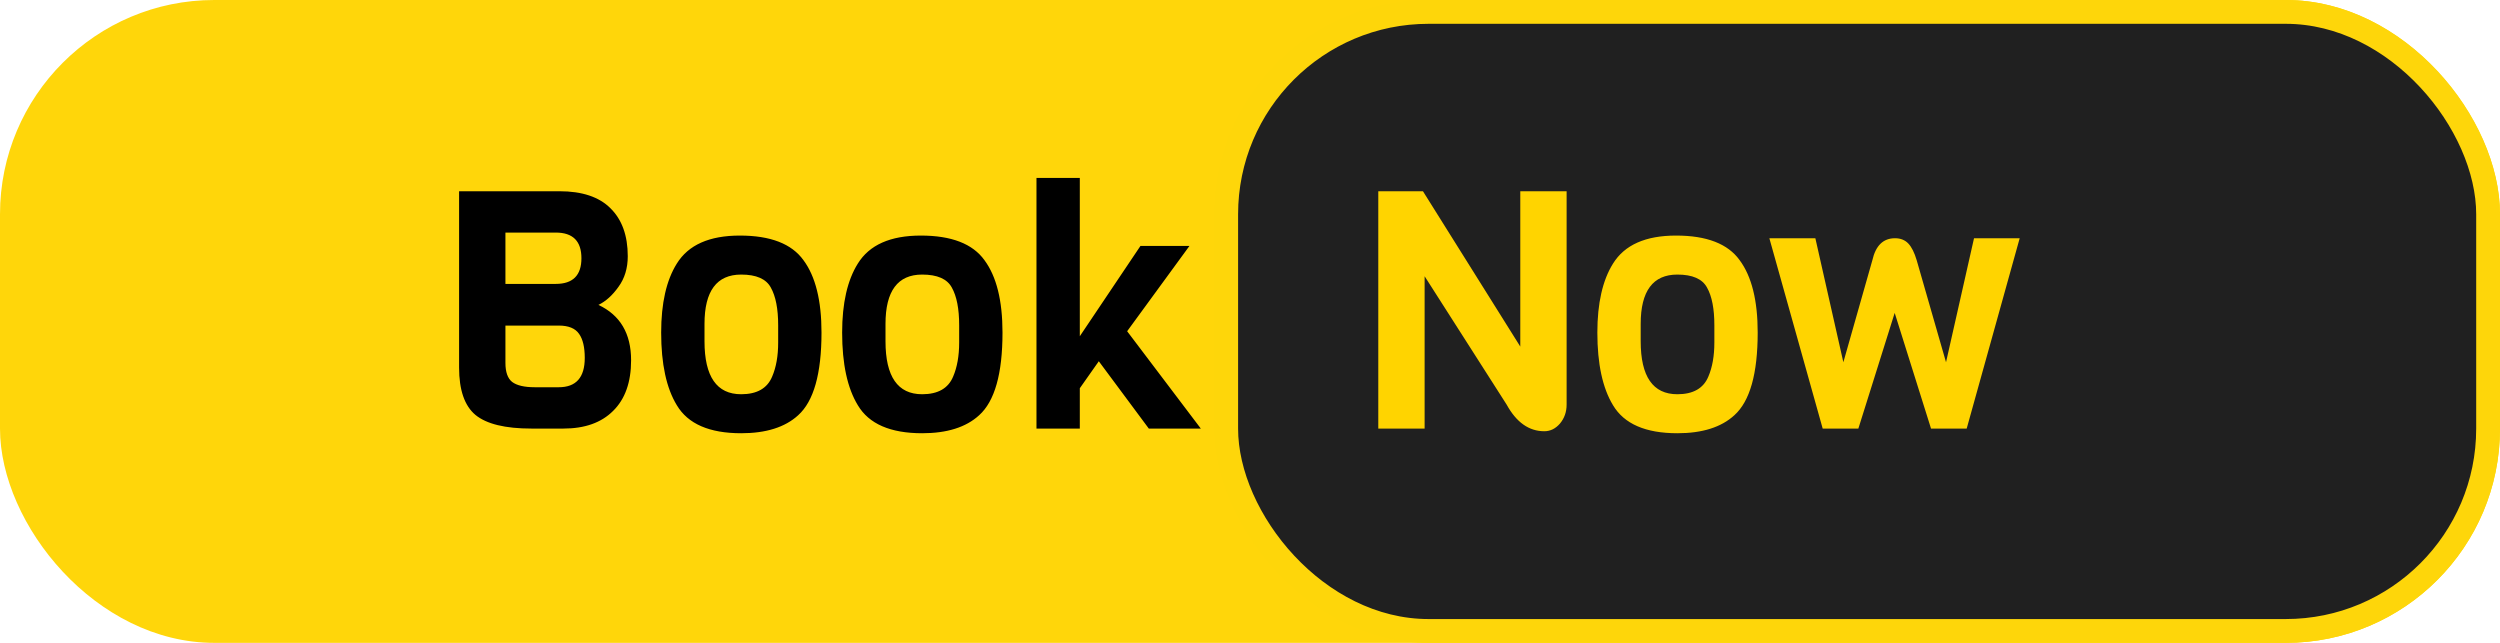 <svg width="105" height="27" viewBox="0 0 105 27" fill="none" xmlns="http://www.w3.org/2000/svg">
<rect width="105" height="27" rx="9" fill="#FFD60A"/>
<rect x="51.5" y="0.5" width="53" height="26" rx="8.5" fill="#202020" stroke="#FED60A"/>
<path d="M26.506 15.13C26.506 16.054 26.254 16.763 25.75 17.258C25.256 17.753 24.56 18 23.664 18H22.32C21.219 18 20.435 17.809 19.968 17.426C19.511 17.043 19.282 16.381 19.282 15.438V8.032H23.496C24.448 8.032 25.162 8.27 25.638 8.746C26.123 9.222 26.366 9.894 26.366 10.762C26.366 11.266 26.235 11.695 25.974 12.05C25.722 12.405 25.442 12.657 25.134 12.806C26.049 13.235 26.506 14.01 26.506 15.13ZM23.342 11.924C24.061 11.924 24.42 11.565 24.42 10.846C24.42 10.127 24.061 9.768 23.342 9.768H21.228V11.924H23.342ZM24.56 15.032C24.56 14.584 24.481 14.248 24.322 14.024C24.163 13.791 23.879 13.674 23.468 13.674H21.228V15.242C21.228 15.625 21.322 15.891 21.508 16.04C21.704 16.189 22.021 16.264 22.46 16.264H23.468C24.196 16.264 24.56 15.853 24.56 15.032ZM32.683 14.388V13.66C32.683 12.969 32.58 12.442 32.375 12.078C32.179 11.714 31.764 11.532 31.129 11.532C30.102 11.532 29.589 12.223 29.589 13.604V14.332C29.589 15.816 30.102 16.558 31.129 16.558C31.792 16.558 32.226 16.311 32.431 15.816C32.599 15.424 32.683 14.948 32.683 14.388ZM34.503 13.968C34.503 15.695 34.176 16.852 33.523 17.44C32.972 17.944 32.174 18.196 31.129 18.196C29.794 18.196 28.894 17.804 28.427 17.02C27.988 16.301 27.769 15.284 27.769 13.968C27.769 12.736 27.988 11.77 28.427 11.07C28.912 10.286 29.794 9.894 31.073 9.894C32.361 9.894 33.252 10.239 33.747 10.93C34.251 11.611 34.503 12.624 34.503 13.968ZM40.285 14.388V13.66C40.285 12.969 40.182 12.442 39.977 12.078C39.781 11.714 39.365 11.532 38.73 11.532C37.704 11.532 37.191 12.223 37.191 13.604V14.332C37.191 15.816 37.704 16.558 38.73 16.558C39.393 16.558 39.827 16.311 40.032 15.816C40.2 15.424 40.285 14.948 40.285 14.388ZM42.105 13.968C42.105 15.695 41.778 16.852 41.124 17.44C40.574 17.944 39.776 18.196 38.73 18.196C37.396 18.196 36.495 17.804 36.029 17.02C35.59 16.301 35.37 15.284 35.37 13.968C35.37 12.736 35.59 11.77 36.029 11.07C36.514 10.286 37.396 9.894 38.675 9.894C39.962 9.894 40.854 10.239 41.349 10.93C41.852 11.611 42.105 12.624 42.105 13.968ZM50.434 18H48.25L46.15 15.172L45.352 16.306V18H43.532V7.472H45.352V14.122L47.9 10.328H49.958L47.34 13.912L50.434 18Z" fill="black"/>
<path d="M65.798 8.032V16.992C65.798 17.3 65.705 17.566 65.518 17.79C65.332 18.005 65.112 18.112 64.86 18.112C64.216 18.112 63.689 17.739 63.278 16.992L59.834 11.602V18H57.888V8.032H59.764L63.852 14.556V8.032H65.798ZM72.003 14.388V13.66C72.003 12.969 71.901 12.442 71.695 12.078C71.499 11.714 71.084 11.532 70.449 11.532C69.423 11.532 68.909 12.223 68.909 13.604V14.332C68.909 15.816 69.423 16.558 70.449 16.558C71.112 16.558 71.546 16.311 71.751 15.816C71.919 15.424 72.003 14.948 72.003 14.388ZM73.823 13.968C73.823 15.695 73.497 16.852 72.843 17.44C72.293 17.944 71.495 18.196 70.449 18.196C69.115 18.196 68.214 17.804 67.747 17.02C67.309 16.301 67.089 15.284 67.089 13.968C67.089 12.736 67.309 11.77 67.747 11.07C68.233 10.286 69.115 9.894 70.393 9.894C71.681 9.894 72.573 10.239 73.067 10.93C73.571 11.611 73.823 12.624 73.823 13.968ZM84.827 10.006L82.601 18H81.103L79.577 13.142L78.051 18H76.553L74.313 10.006H76.245L77.421 15.214L78.639 10.93C78.779 10.314 79.096 10.006 79.591 10.006C79.824 10.006 80.011 10.081 80.151 10.23C80.291 10.379 80.407 10.613 80.501 10.93L81.733 15.214L82.909 10.006H84.827Z" fill="#FFD400"/>
</svg>
